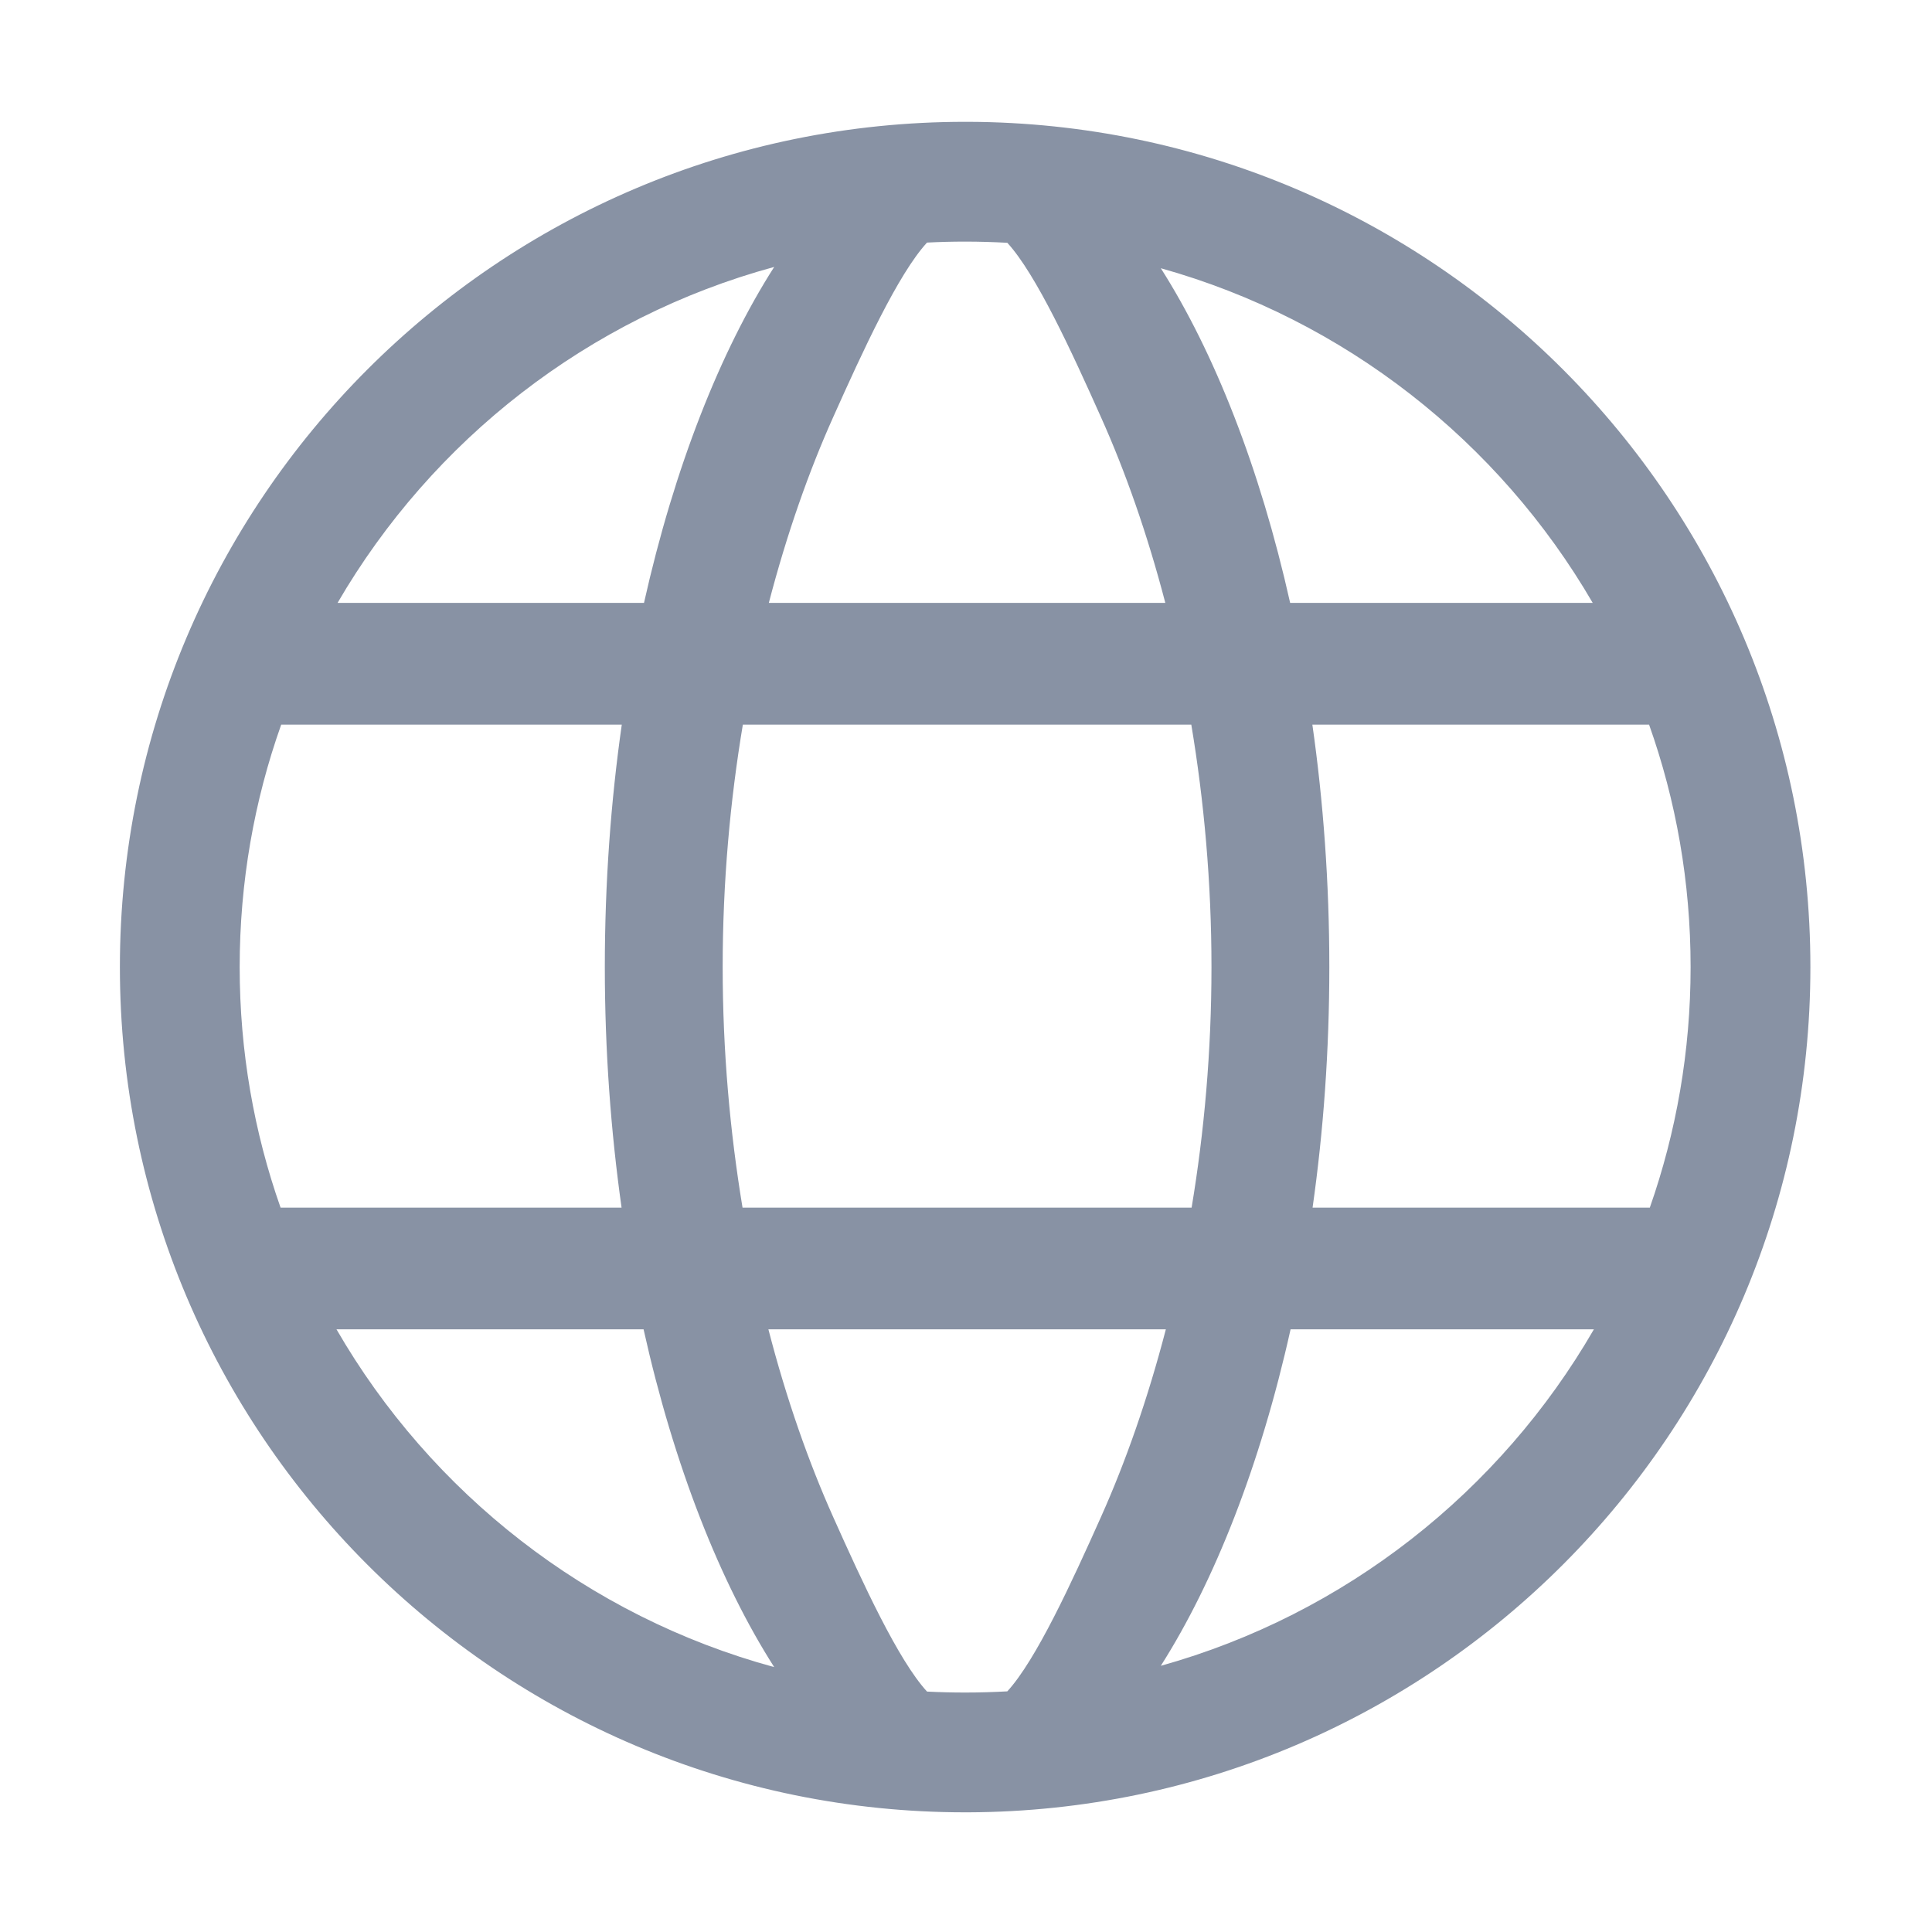 <svg width="18" height="18" viewBox="0 0 18 18" fill="none" xmlns="http://www.w3.org/2000/svg">
<path fill-rule="evenodd" clip-rule="evenodd" d="M16.867 9.01C16.867 13.349 13.357 16.869 9.021 16.885C9.018 16.885 9.014 16.885 9.01 16.885C9.009 16.885 9.007 16.885 9.005 16.885C9.001 16.885 8.997 16.885 8.992 16.885C4.643 16.885 1.117 13.359 1.117 9.01C1.117 4.661 4.643 1.135 8.992 1.135C8.997 1.135 9.001 1.135 9.005 1.135C9.007 1.135 9.009 1.135 9.01 1.135C9.014 1.135 9.018 1.135 9.021 1.135C13.357 1.15 16.867 4.67 16.867 9.01ZM8.992 15.769C9.124 15.769 9.255 15.765 9.385 15.758C9.654 15.464 9.983 14.747 10.259 14.13C10.484 13.627 10.692 13.039 10.862 12.385H7.159C7.328 13.039 7.536 13.627 7.761 14.13C8.038 14.749 8.368 15.467 8.637 15.76C8.755 15.766 8.873 15.769 8.992 15.769ZM6.918 11.251H11.102C11.219 10.55 11.287 9.797 11.287 9.01C11.287 8.216 11.217 7.457 11.099 6.751H6.921C6.803 7.457 6.733 8.216 6.733 9.01C6.733 9.797 6.802 10.55 6.918 11.251ZM5.793 6.751C5.691 7.466 5.635 8.225 5.635 9.01C5.635 9.788 5.691 10.54 5.791 11.251H2.614C2.367 10.55 2.233 9.795 2.233 9.01C2.233 8.218 2.369 7.457 2.62 6.751H5.793ZM7.163 5.617C7.332 4.969 7.538 4.387 7.761 3.89C8.038 3.271 8.368 2.552 8.637 2.26C8.755 2.254 8.873 2.251 8.992 2.251C9.124 2.251 9.255 2.255 9.385 2.262C9.654 2.556 9.983 3.272 10.259 3.89C10.482 4.387 10.688 4.969 10.857 5.617H7.163ZM12.227 6.751C12.329 7.466 12.385 8.225 12.385 9.01C12.385 9.788 12.33 10.54 12.229 11.251H15.371C15.617 10.55 15.751 9.795 15.751 9.01C15.751 8.218 15.615 7.457 15.364 6.751H12.227ZM14.839 5.617H12.02C11.738 4.356 11.312 3.28 10.815 2.499C12.527 2.978 13.965 4.113 14.839 5.617ZM14.85 12.385H12.024C11.742 13.653 11.314 14.735 10.815 15.52C12.534 15.04 13.976 13.897 14.85 12.385ZM6 5.617H3.145C4.027 4.1 5.482 2.958 7.213 2.487C6.713 3.269 6.284 4.349 6 5.617ZM3.135 12.385H5.996C6.28 13.66 6.711 14.746 7.213 15.532C5.475 15.059 4.016 13.91 3.135 12.385Z" fill="#8892A4"/>
</svg>
